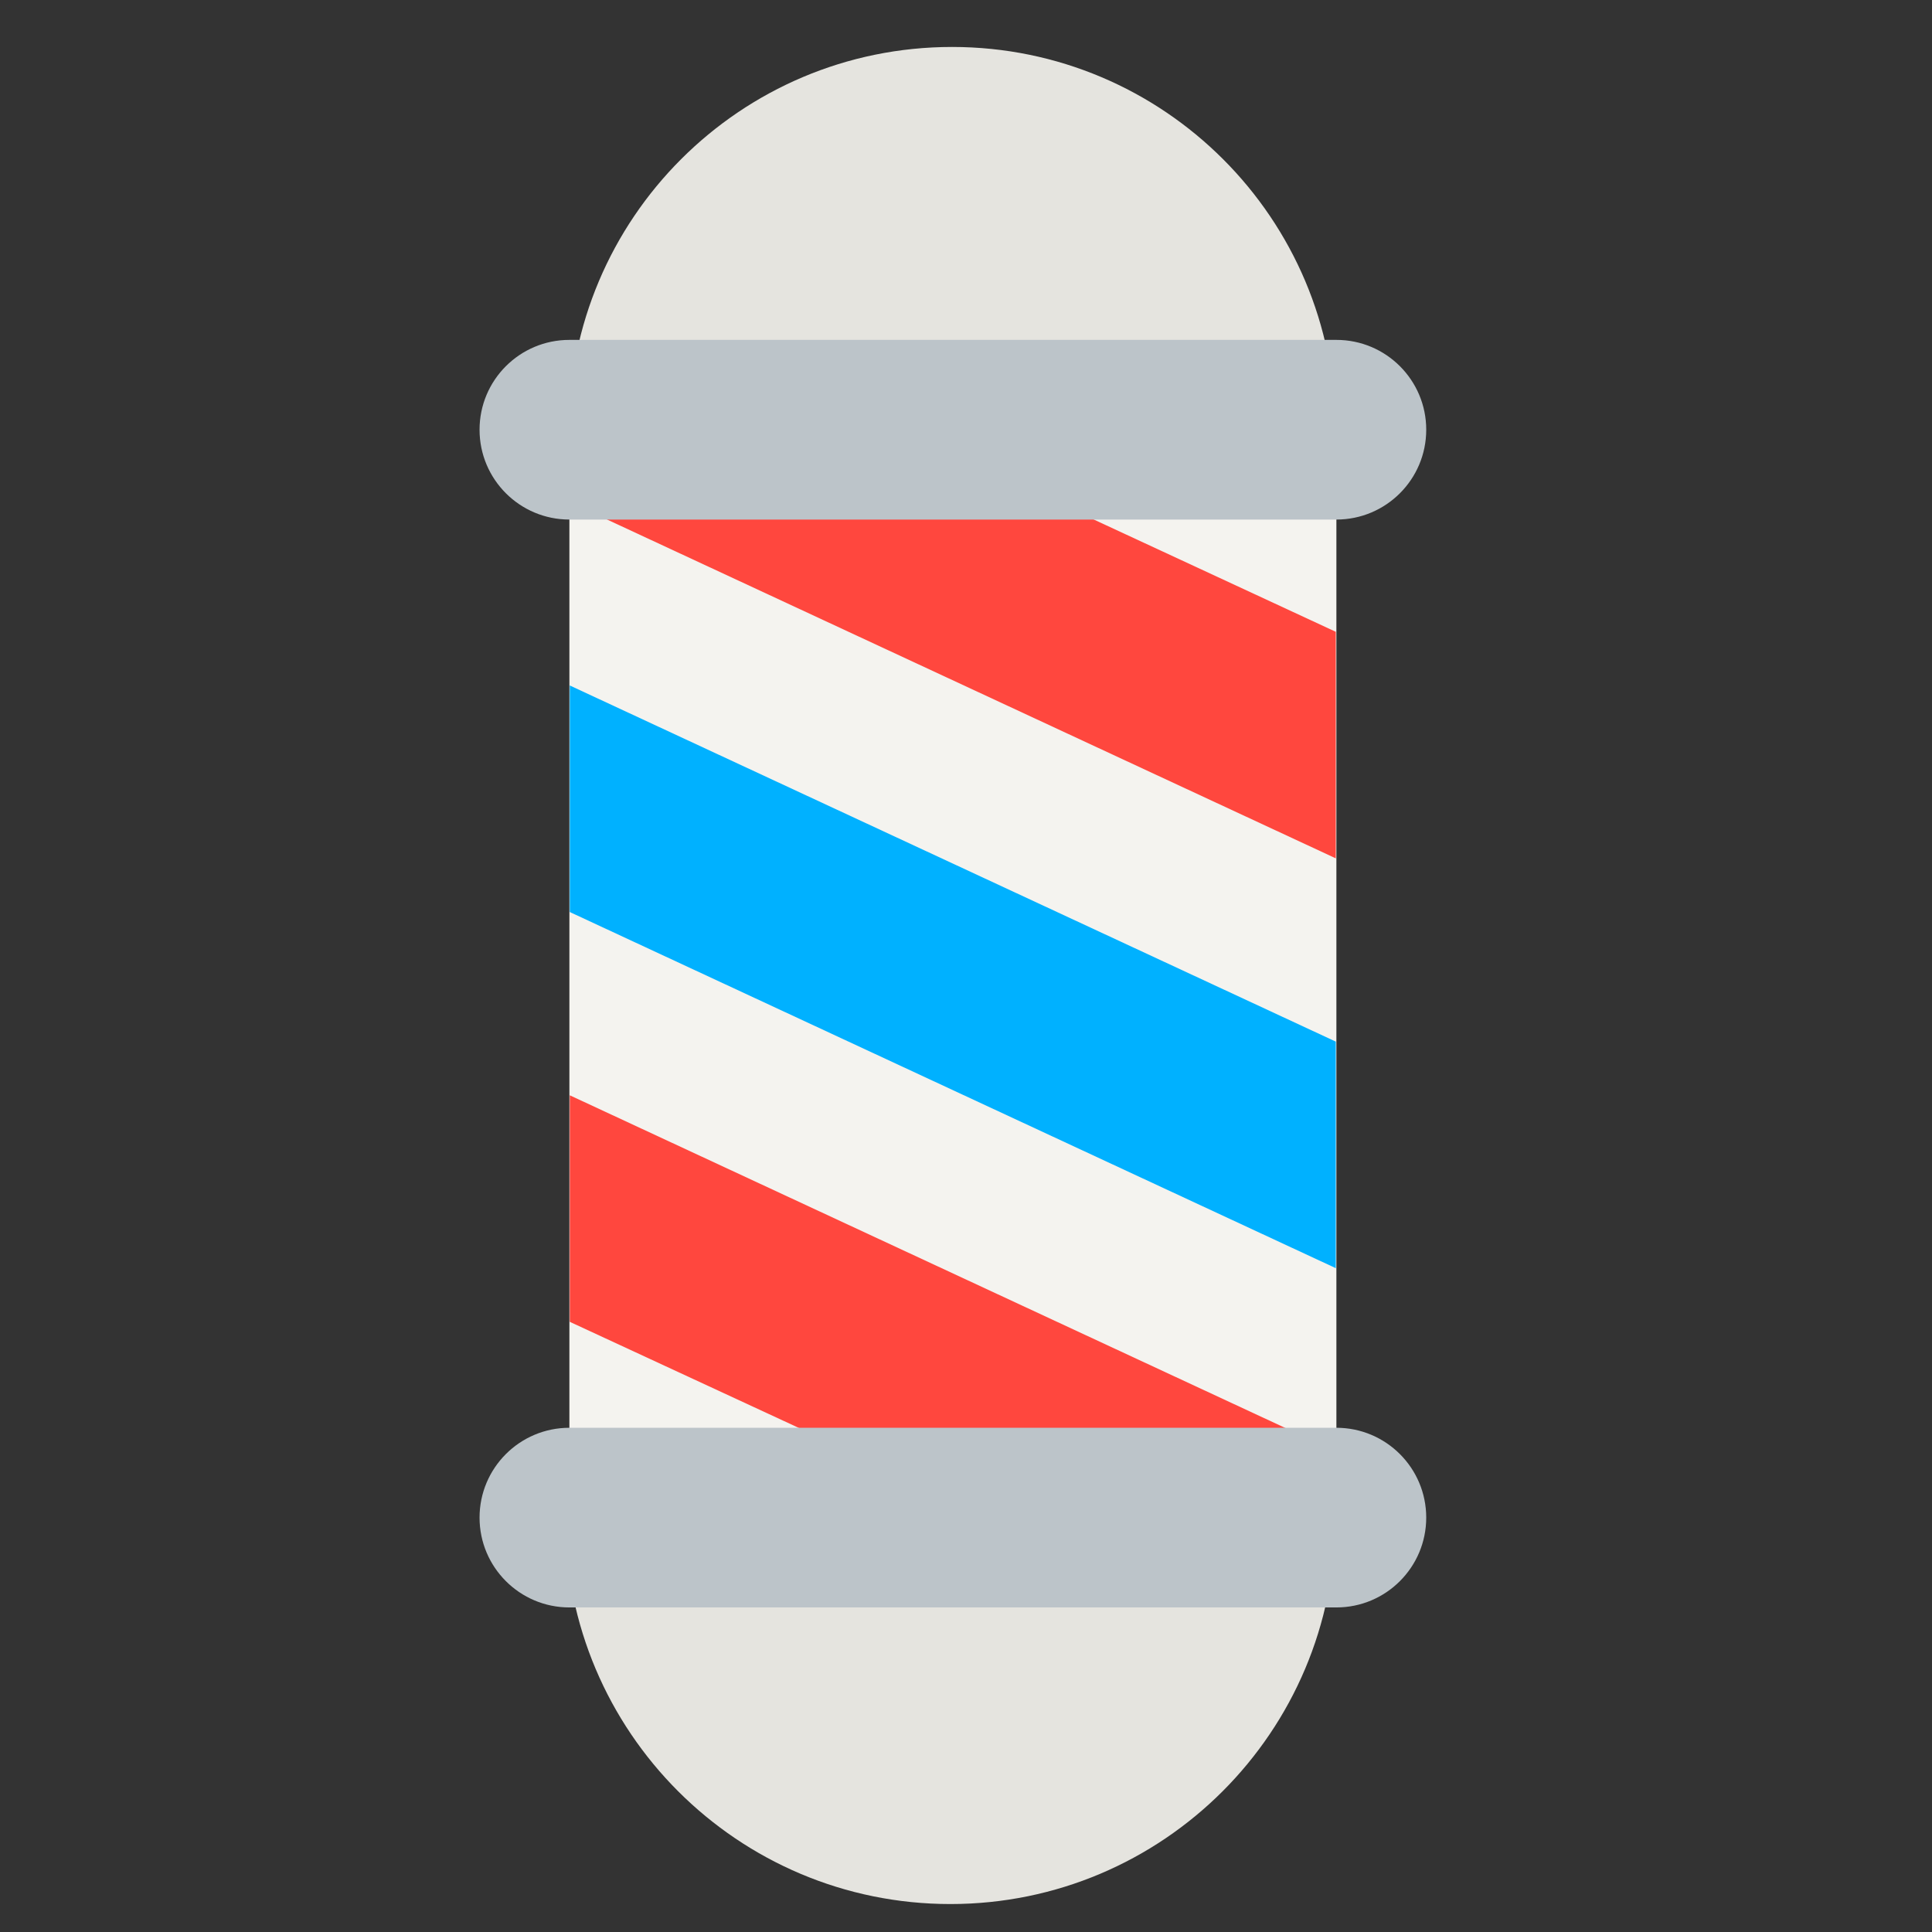<svg width="250" height="250" viewBox="0 0 250 250" fill="none" xmlns="http://www.w3.org/2000/svg">
<rect x="0" y="0" width="250" height="250" fill="#333333" stroke="none"/>
<path d="M172.794 55.67C172.794 83.061 150.59 105.265 123.2 105.265C95.81 105.265 73.606 83.061 73.606 55.67C73.606 28.28 95.81 6.076 123.2 6.076C150.59 6.076 172.794 28.28 172.794 55.67ZM122.979 146.752C95.467 146.752 73.163 169.056 73.163 196.568C73.163 224.08 95.467 246.383 122.979 246.383C150.491 246.383 172.794 224.08 172.794 196.568C172.794 169.056 150.491 146.752 122.979 146.752Z" fill="#E5E4DF"/>
<path d="M73.678 46.157H172.929V196.375H73.678V46.157Z" fill="#F4F3EF"/>
<path d="M73.731 118.016L172.852 164.101V134.786L73.731 88.701V118.016Z" fill="#00B1FF"/>
<path d="M172.852 187.815V196.289H128.233L73.731 171.044V141.731L172.852 187.815V187.815ZM172.852 111.071V81.756L116.608 55.664H73.731V64.986L172.852 111.071V111.071Z" fill="#FF473E"/>
<path d="M172.93 67.23H73.678C67.257 67.23 62.054 62.027 62.054 55.606C62.054 49.185 67.257 43.982 73.678 43.982H172.93C179.349 43.982 184.554 49.185 184.554 55.606C184.554 62.027 179.349 67.23 172.93 67.23ZM184.553 196.378C184.553 189.959 179.348 184.754 172.929 184.754H73.678C67.257 184.754 62.054 189.959 62.054 196.378C62.054 202.796 67.257 208.002 73.678 208.002H172.93C179.349 208.001 184.553 202.796 184.553 196.378Z" fill="#BCC4C9"/>
</svg>
